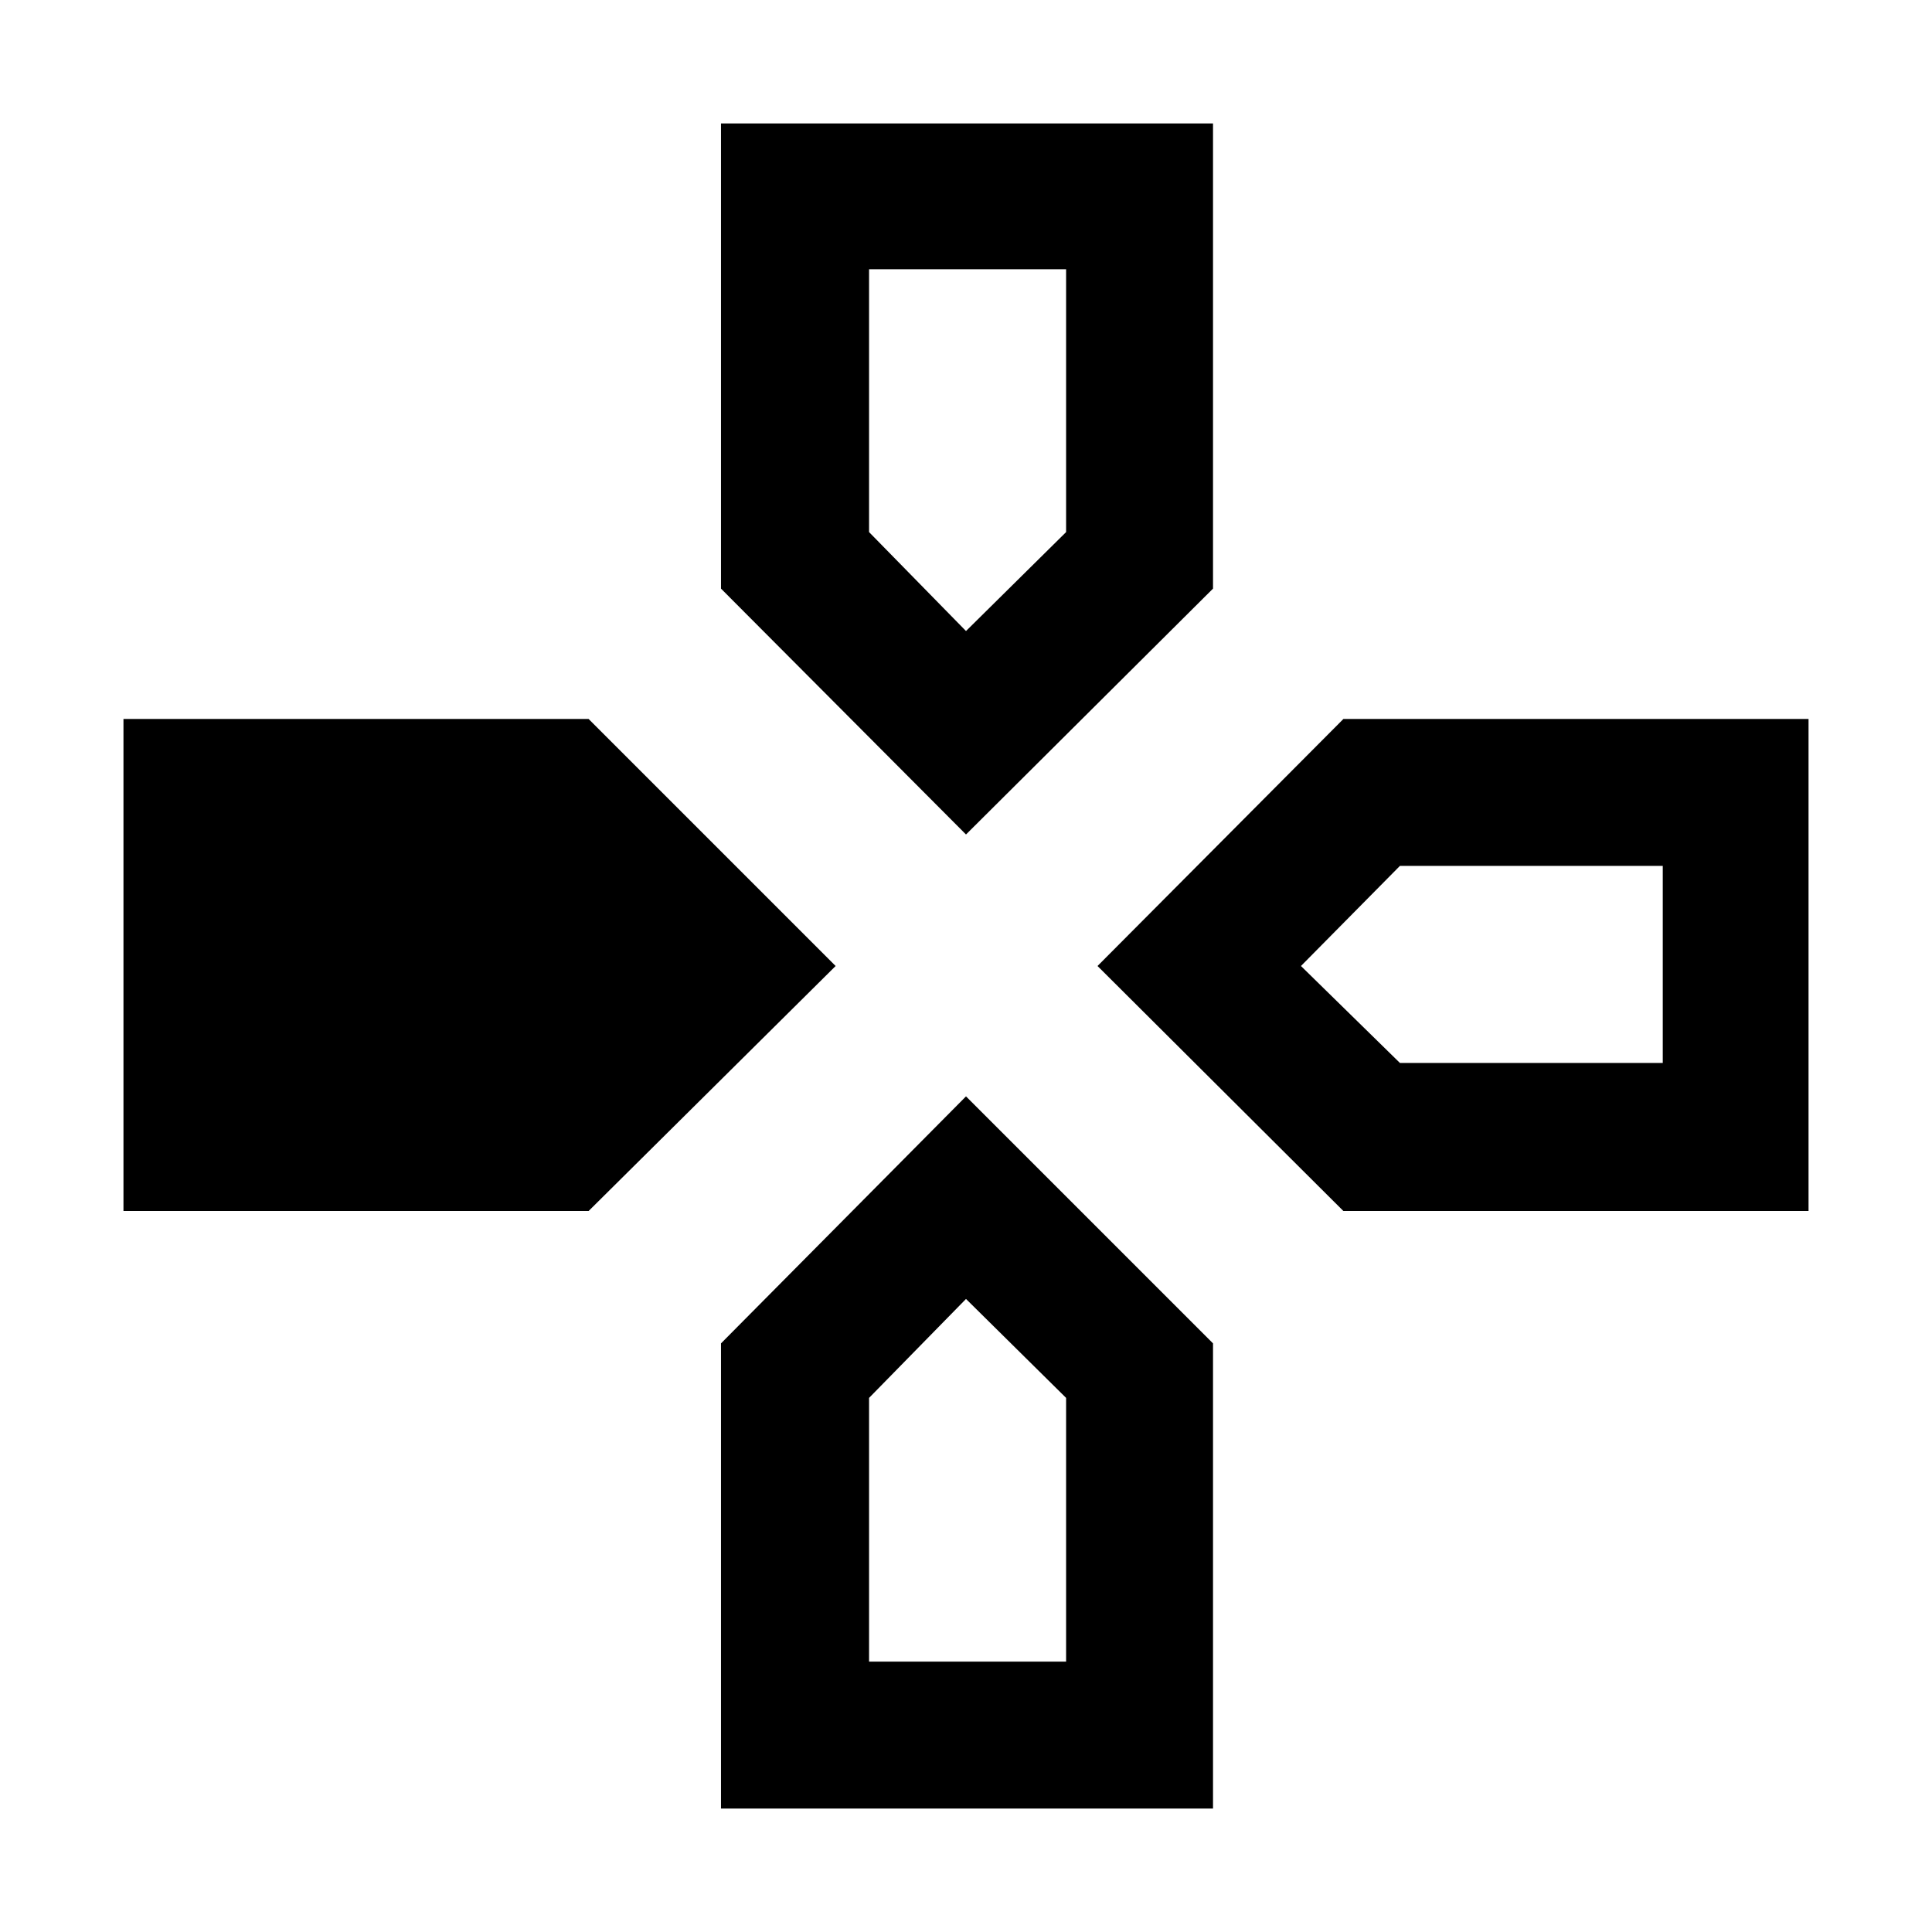 <svg xmlns="http://www.w3.org/2000/svg" width="48" height="48" viewBox="0 -960 960 960"><path d="M480-545.35 358.26-667.52v-231.13h244.48v231.13L480-545.35Zm187.52 187.09L545.35-480l122.17-122.74h231.13v244.48H667.52Zm-606.17 0v-244.48h231.13L415.22-480 292.48-358.26H61.35ZM358.26-61.35v-231.13L480-415.22l122.74 122.74v231.13H358.26ZM480-646.44l49.74-49.17v-130.61h-97.91v130.61L480-646.44Zm-48.17 512.09h97.91v-131.04L480-314.56l-48.17 49.17v131.04Zm263.78-297.48h130.61v-97.91H695.61L646.44-480l49.17 48.17Z"/></svg>